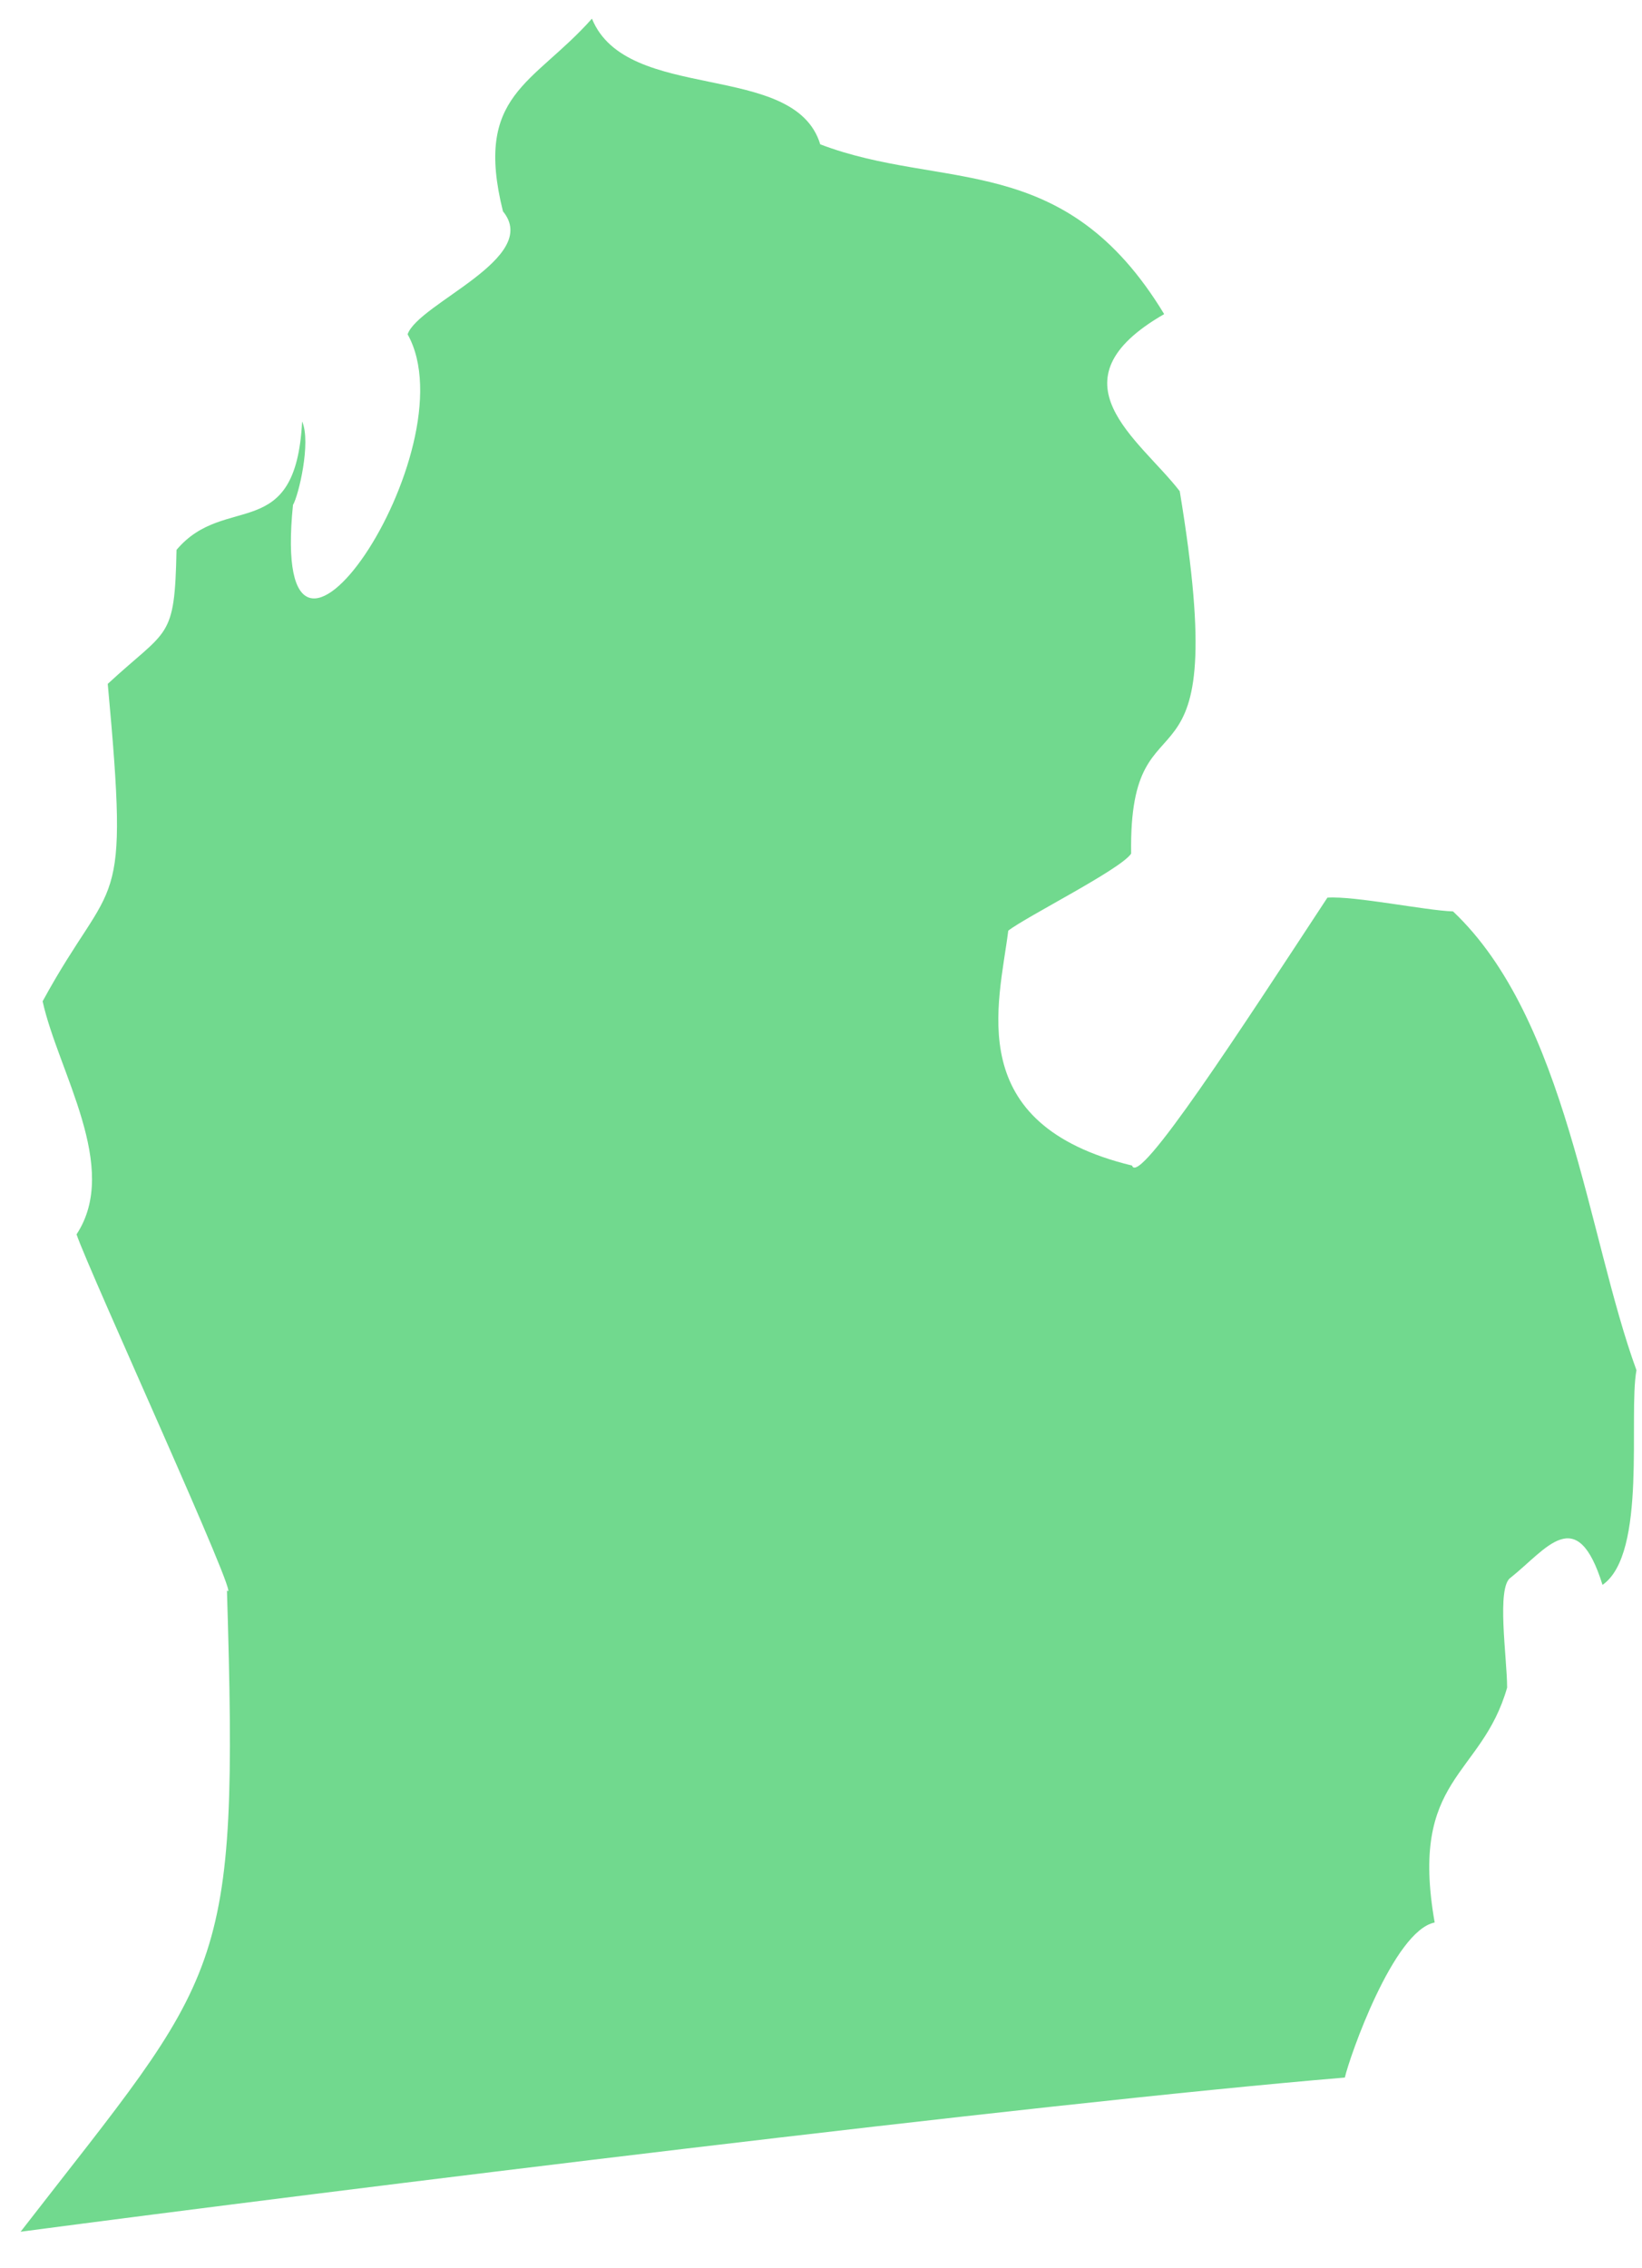 <svg width="42" height="58" viewBox="0 0 42 58" fill="none" xmlns="http://www.w3.org/2000/svg">
<path d="M41.858 35.036C41.647 36.209 42.139 39.728 40.99 40.526C40.333 38.414 39.559 39.611 38.644 40.338C38.269 40.572 38.55 42.402 38.55 43.153C37.894 45.452 36.041 45.429 36.697 49.159C35.642 49.37 34.516 52.608 34.399 53.124C26.517 53.781 8.526 56.01 0.527 57.066C5.711 50.379 6.11 50.637 5.805 40.666C6.251 41.182 2.263 32.478 1.958 31.563C3.084 29.851 1.489 27.411 1.09 25.604C2.92 22.249 3.319 23.587 2.756 17.487C4.304 16.055 4.468 16.384 4.515 14.061C5.758 12.583 7.564 13.944 7.728 10.777C7.963 11.316 7.635 12.677 7.494 12.912C6.86 19.176 12.068 11.481 10.426 8.548C10.707 7.75 13.851 6.601 12.865 5.404C12.115 2.401 13.639 2.167 15.141 0.477C16.032 2.659 20.325 1.533 20.981 3.691C24.125 4.888 27.221 3.809 29.778 8.032C26.799 9.744 29.144 11.223 30.176 12.56C31.584 21.053 28.863 17.276 28.933 21.827C28.675 22.226 26.236 23.446 25.79 23.798C25.555 25.675 24.594 28.748 28.957 29.804C29.121 30.367 31.748 26.308 33.953 22.953C34.657 22.906 36.463 23.282 37.166 23.305C40.075 26.05 40.615 31.634 41.858 35.036Z" fill="#71D98E"/>
</svg>

